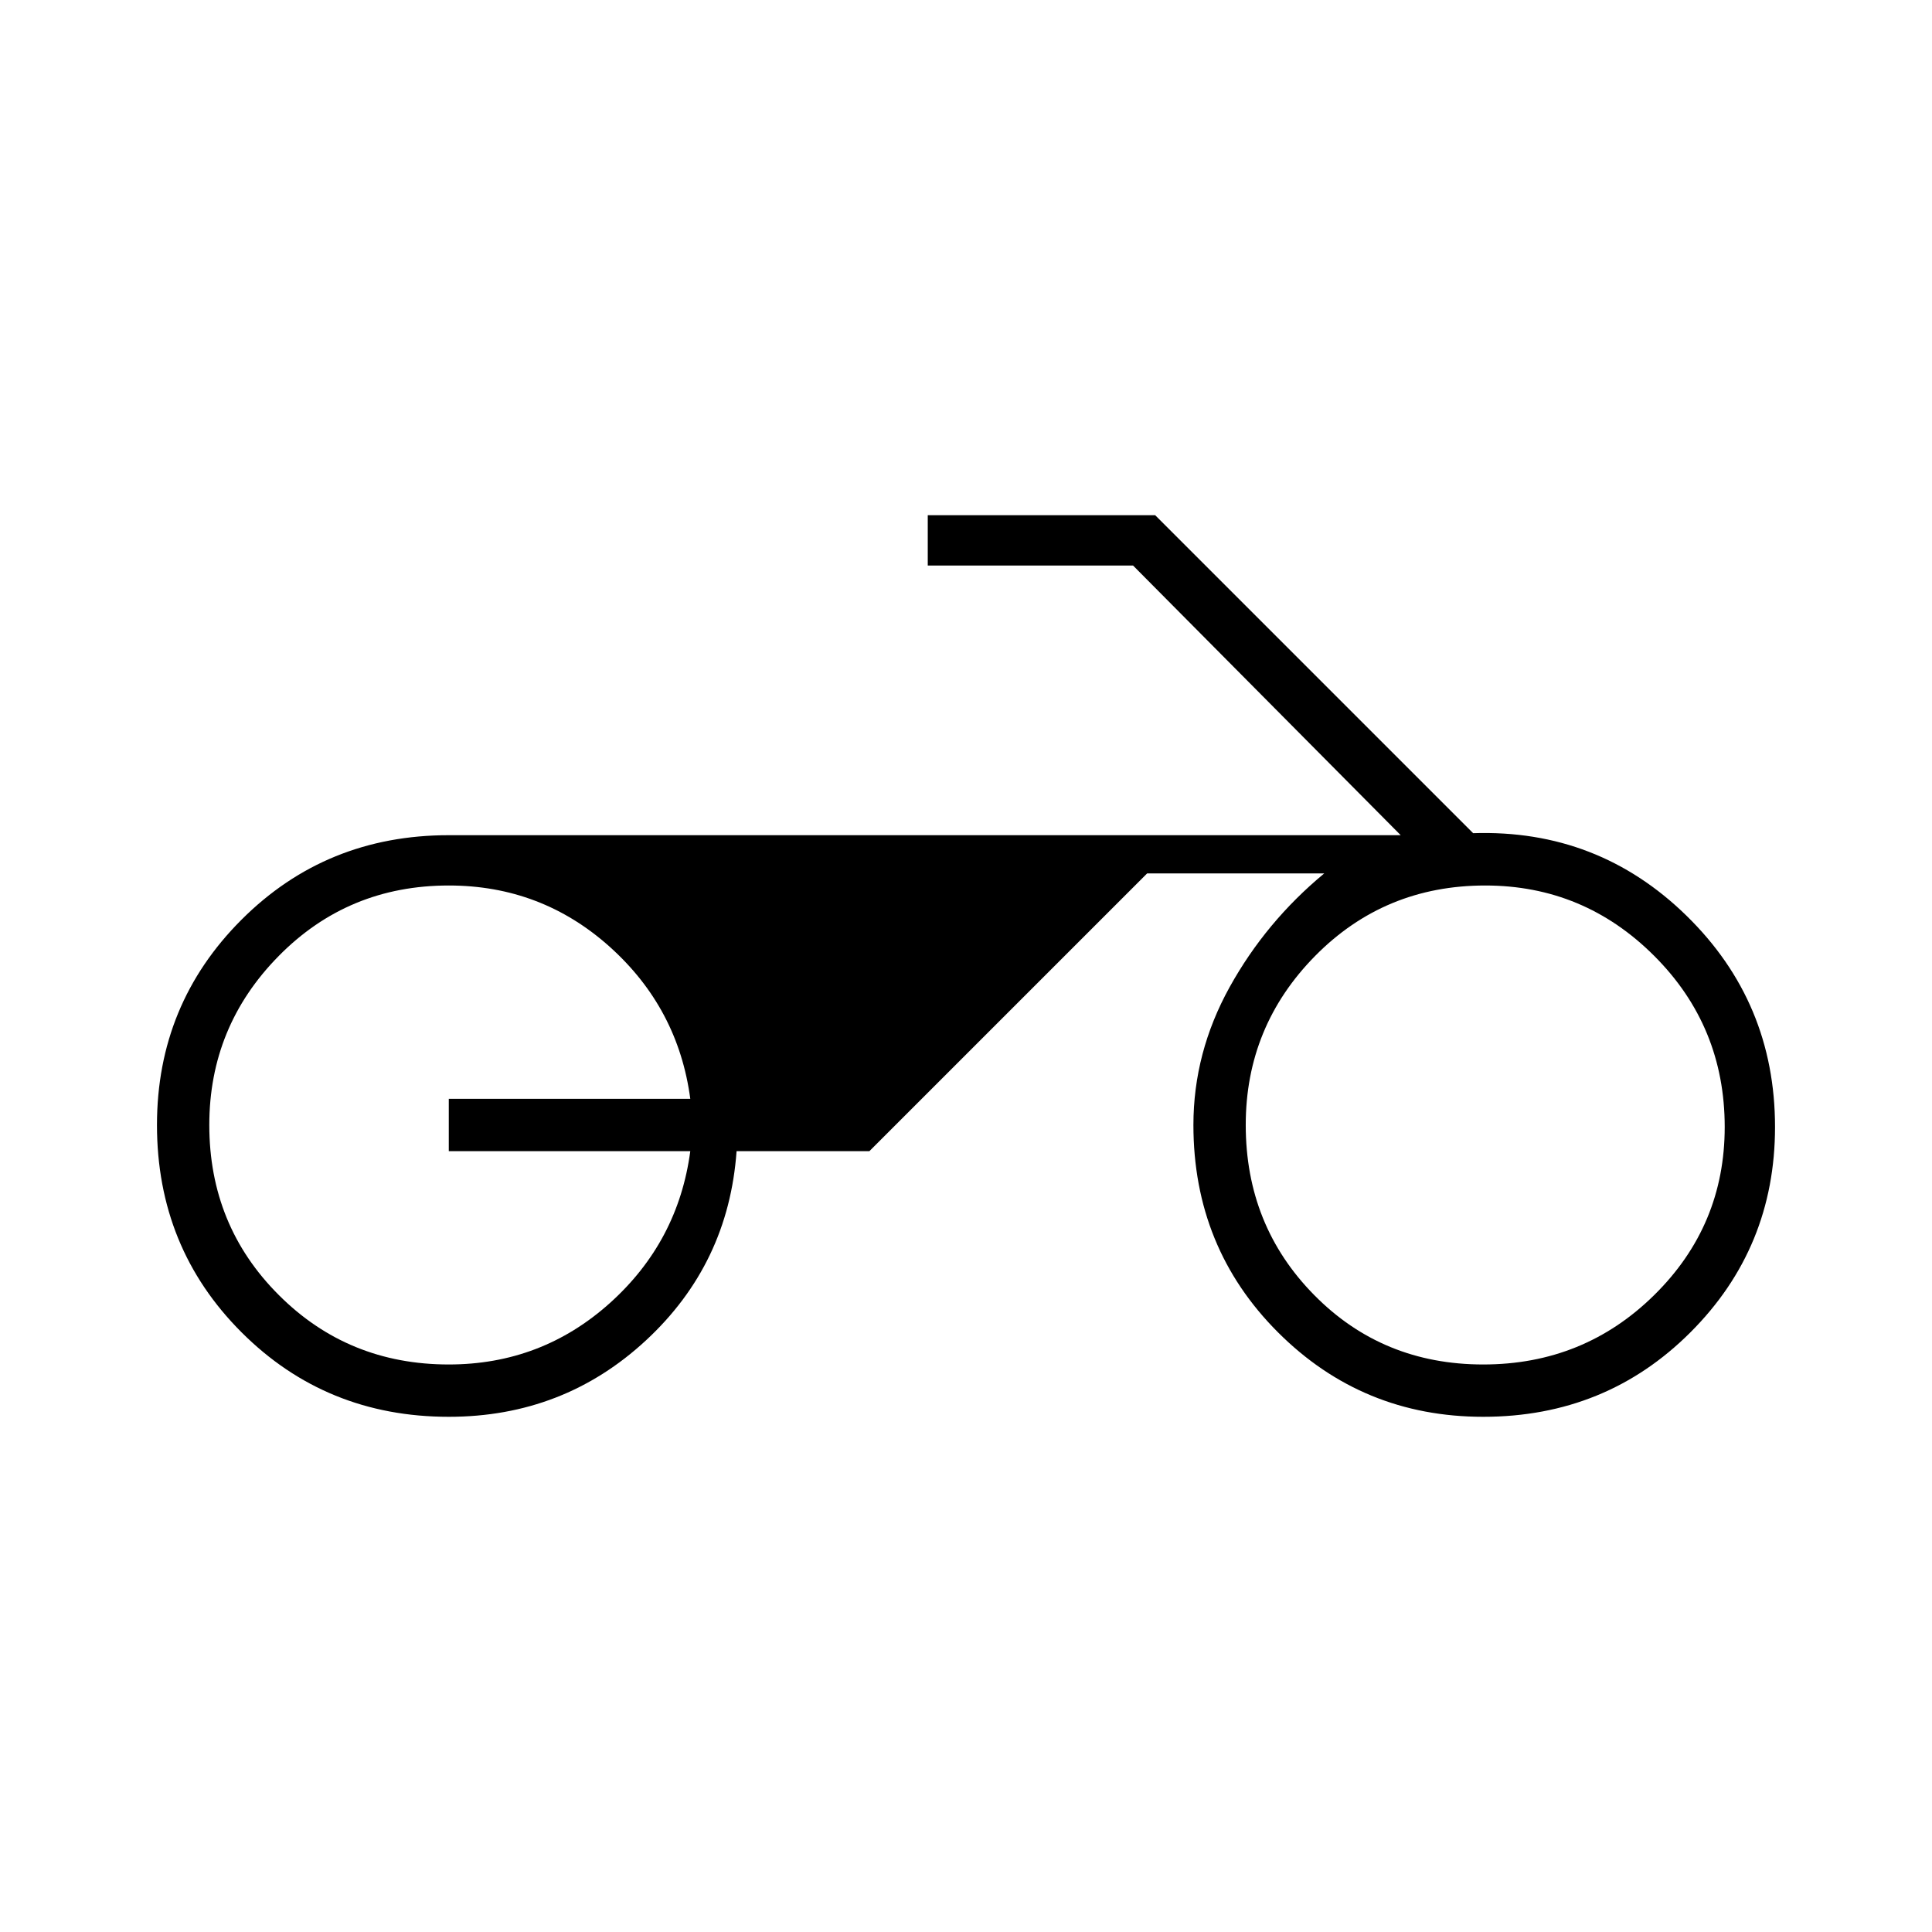 <svg xmlns="http://www.w3.org/2000/svg" height="24" width="24"><path d="M5.575 17.6Q4.05 17.6 3 16.55Q1.95 15.5 1.95 13.975Q1.95 12.475 3 11.425Q4.05 10.375 5.575 10.375H17.4L14.075 7.025H11.525V6.4H14.35L18.3 10.35Q19.85 10.3 20.95 11.375Q22.05 12.45 22.05 14Q22.05 15.5 21 16.55Q19.95 17.6 18.425 17.6Q16.925 17.6 15.875 16.55Q14.825 15.5 14.825 13.975Q14.825 13.075 15.275 12.262Q15.725 11.45 16.45 10.85H14.25L10.8 14.3H9.15Q9.05 15.7 8.025 16.65Q7 17.6 5.575 17.6ZM18.425 16.95Q19.675 16.95 20.55 16.087Q21.425 15.225 21.425 14Q21.425 12.75 20.55 11.875Q19.675 11 18.45 11Q17.2 11 16.337 11.875Q15.475 12.75 15.475 13.975Q15.475 15.225 16.325 16.087Q17.175 16.95 18.425 16.95ZM5.575 16.95Q6.725 16.95 7.575 16.188Q8.425 15.425 8.575 14.3H5.575V13.65H8.575Q8.425 12.525 7.575 11.762Q6.725 11 5.575 11Q4.325 11 3.463 11.875Q2.6 12.75 2.6 13.975Q2.6 15.225 3.463 16.087Q4.325 16.95 5.575 16.95Z"/></svg>